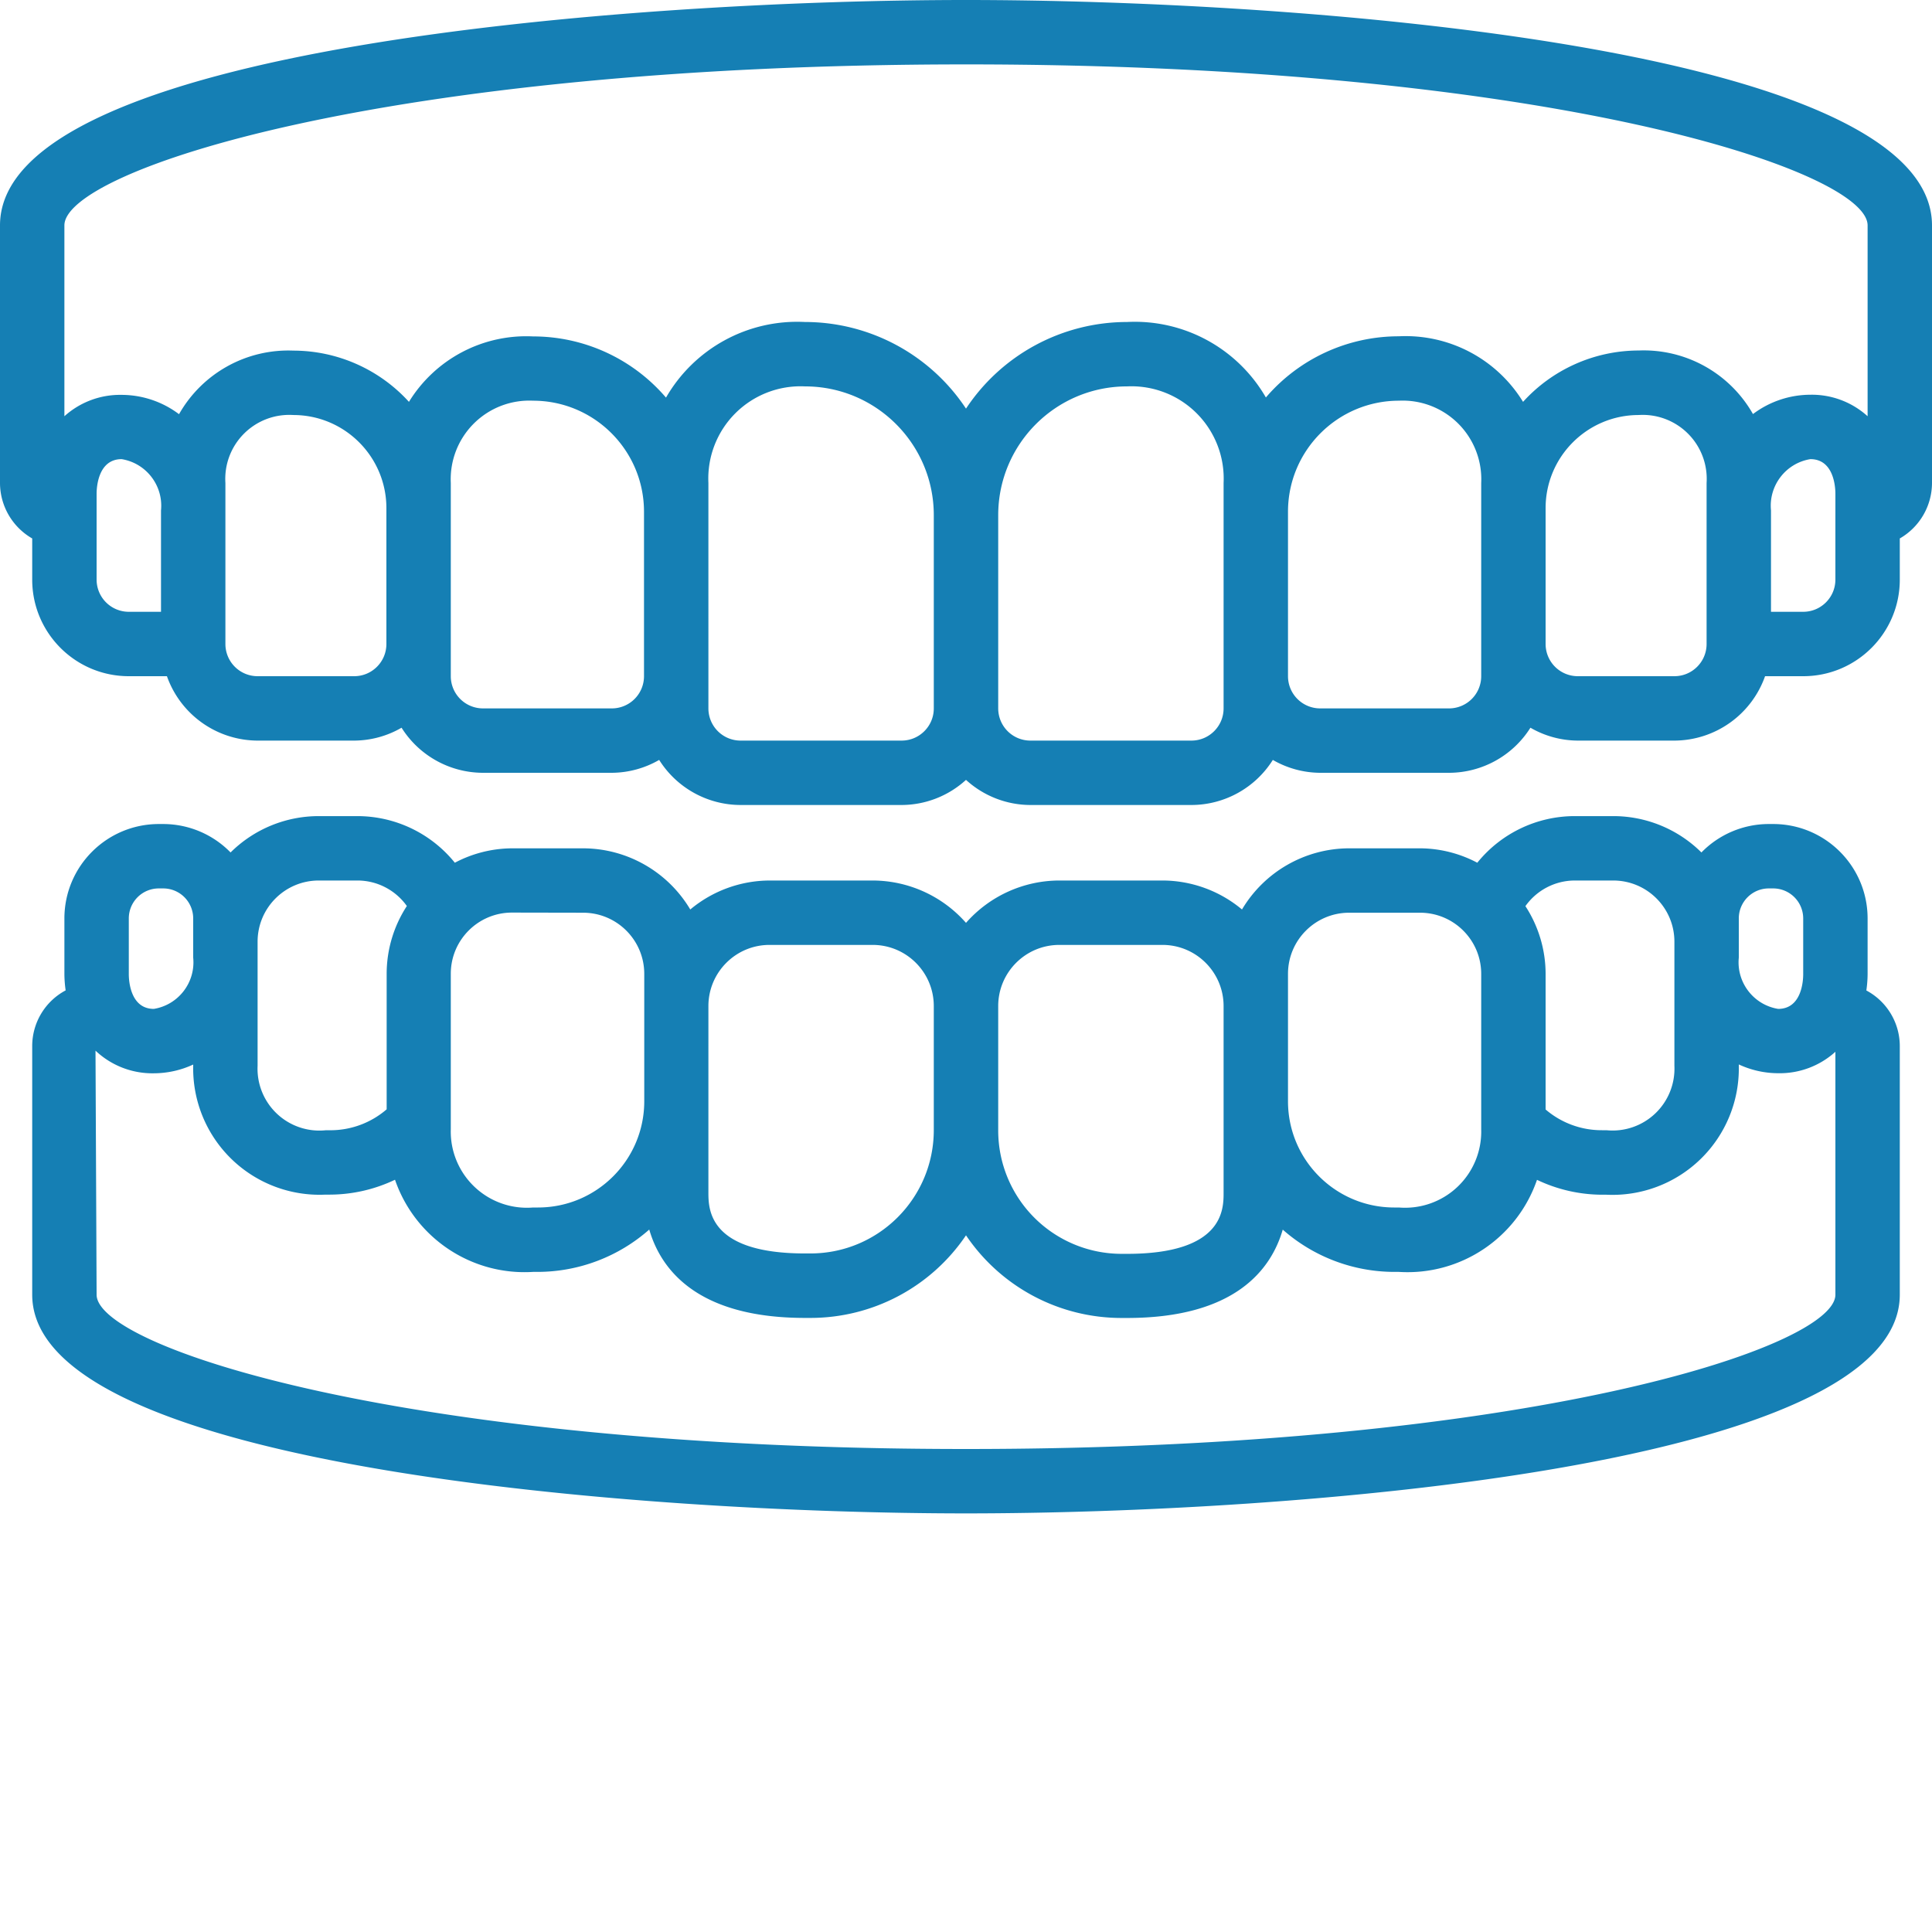 <svg xmlns="http://www.w3.org/2000/svg" version="1.1" xmlns:xlink="http://www.w3.org/1999/xlink" xmlns:svgjs="http://svgjs.com/svgjs" width="512" height="512" x="0" y="0" viewBox="0 0 512 512" style="enable-background:new 0 0 512 512" xml:space="preserve" class=""><g><path d="M256 0C167.457 0 0 12.484 0 59.734V128a17.006 17.006 0 0 0 8.535 14.695v10.907c0 14.136 11.461 25.597 25.598 25.597h10.105a25.594 25.594 0 0 0 24.028 17.067h25.601c4.41-.024 8.738-1.2 12.551-3.414A25.553 25.553 0 0 0 128 204.8h34.133a25.36 25.36 0 0 0 12.554-3.414 25.538 25.538 0 0 0 21.579 11.945h42.668A25.423 25.423 0 0 0 256 206.676a25.423 25.423 0 0 0 17.066 6.656h42.668a25.538 25.538 0 0 0 21.579-11.945 25.36 25.36 0 0 0 12.554 3.414H384a25.553 25.553 0 0 0 21.582-11.95 25.253 25.253 0 0 0 12.55 3.415h25.602a25.594 25.594 0 0 0 24.028-17.067h10.105c14.137 0 25.598-11.46 25.598-25.597v-10.907A17.006 17.006 0 0 0 512 128V59.734C512 12.484 344.543 0 256 0zm0 17.066c154.598 0 238.934 28.16 238.934 42.668v50.575a22.004 22.004 0 0 0-15.164-5.7 25.374 25.374 0 0 0-15.215 5.121 33.276 33.276 0 0 0-30.301-16.843 41.459 41.459 0 0 0-30.629 13.61 36.508 36.508 0 0 0-32.938-17.376 46.339 46.339 0 0 0-35.214 16.215 40.108 40.108 0 0 0-36.805-20.004A51.207 51.207 0 0 0 256 108.289a51.207 51.207 0 0 0-42.668-22.957 40.11 40.11 0 0 0-36.836 20.04 46.328 46.328 0 0 0-35.219-16.216 36.482 36.482 0 0 0-32.902 17.34 41.467 41.467 0 0 0-30.602-13.578 33.283 33.283 0 0 0-30.328 16.848 25.36 25.36 0 0 0-15.207-5.121 22.01 22.01 0 0 0-15.172 5.664V59.734c0-14.507 84.336-42.668 238.934-42.668zM25.602 153.602V130.84c0-1.528.324-9.164 6.636-9.164 6.52 1.066 11.086 7.02 10.43 13.594v26.863h-8.535a8.532 8.532 0 0 1-8.531-8.531zm68.265 25.597H68.266a8.532 8.532 0 0 1-8.532-8.531V128a16.945 16.945 0 0 1 4.93-13.082 16.962 16.962 0 0 1 13.082-4.934c13.61.016 24.64 11.047 24.652 24.657v36.027c0 4.71-3.82 8.531-8.53 8.531zm68.266 8.535H128a8.536 8.536 0 0 1-8.535-8.535V128a20.842 20.842 0 0 1 6.078-15.734 20.842 20.842 0 0 1 15.734-6.079c16.227.02 29.375 13.172 29.391 29.399v43.613a8.534 8.534 0 0 1-8.535 8.535zm76.8 8.532h-42.667a8.532 8.532 0 0 1-8.532-8.532V128a24.453 24.453 0 0 1 25.598-25.602c18.852 0 34.133 15.286 34.133 34.137v51.2c0 4.71-3.82 8.53-8.531 8.53zm85.333-8.532c0 4.711-3.82 8.532-8.532 8.532h-42.668a8.532 8.532 0 0 1-8.53-8.532v-51.199c0-18.851 15.28-34.137 34.132-34.137A24.453 24.453 0 0 1 324.266 128zm68.27-8.535a8.536 8.536 0 0 1-8.536 8.535h-34.133a8.534 8.534 0 0 1-8.535-8.535v-43.613c.016-16.227 13.164-29.379 29.39-29.399a20.842 20.842 0 0 1 15.735 6.079A20.842 20.842 0 0 1 392.535 128zm59.73-8.531c0 4.71-3.82 8.531-8.532 8.531h-25.601a8.532 8.532 0 0 1-8.531-8.531v-36.027c.011-13.61 11.043-24.641 24.652-24.657a16.962 16.962 0 0 1 13.082 4.934 16.945 16.945 0 0 1 4.93 13.082zm34.132-17.066c0 4.71-3.82 8.53-8.53 8.53h-8.536V135.27c-.656-6.575 3.914-12.532 10.438-13.594 6.316 0 6.628 7.636 6.628 9.164zM8.535 277.188v65.914c0 45.847 161.875 57.964 247.465 57.964s247.465-12.117 247.465-57.964v-65.914a16.717 16.717 0 0 0-8.863-14.704 31.76 31.76 0 0 0 .332-4.265v-14.84c-.016-13.805-11.207-24.992-25.012-25.004h-1.176a24.954 24.954 0 0 0-17.851 7.535 33.17 33.17 0 0 0-23.375-9.633H417.28a33.214 33.214 0 0 0-25.781 12.356 32.776 32.776 0 0 0-15.145-3.82h-18.808a33.136 33.136 0 0 0-28.406 16.21 32.967 32.967 0 0 0-21.02-7.68h-27.375A33.026 33.026 0 0 0 256 244.567a33.026 33.026 0 0 0-24.746-11.222h-27.309a32.948 32.948 0 0 0-21.015 7.68 33.14 33.14 0 0 0-28.407-16.211H135.68a32.764 32.764 0 0 0-15.145 3.82 33.223 33.223 0 0 0-25.816-12.356H84.48a33.153 33.153 0 0 0-23.375 9.633 24.97 24.97 0 0 0-17.851-7.535h-1.176c-13.805.016-24.992 11.2-25.012 25.004v14.812c.016 1.43.125 2.856.332 4.27a16.718 16.718 0 0 0-8.863 14.727zm452.266-33.81c.008-4.382 3.562-7.929 7.945-7.937h1.176a7.958 7.958 0 0 1 7.945 7.938v14.812c0 1.54-.316 9.176-6.633 9.176-6.523-1.062-11.093-7.02-10.433-13.594zm-43.52-10.034h10.239c8.953 0 16.214 7.258 16.214 16.215v32.894a16.395 16.395 0 0 1-18.007 17.067h-1.192a22.805 22.805 0 0 1-14.933-5.497v-35.968a32.955 32.955 0 0 0-5.352-17.918 16.07 16.07 0 0 1 13.031-6.793zm-75.949 24.746c0-8.953 7.262-16.211 16.215-16.211h18.773c8.953 0 16.215 7.258 16.215 16.21v41.2A20.185 20.185 0 0 1 370.723 320h-1.305c-15.488-.043-28.031-12.582-28.086-28.066v-33.88zm-60.586-7.68h27.309c8.953 0 16.21 7.258 16.21 16.215v49.441c0 4.422 0 16.215-25.597 16.215h-1.469a32.711 32.711 0 0 1-23.12-9.613 32.675 32.675 0 0 1-9.544-23.148v-32.93c.016-8.942 7.27-16.18 16.211-16.18zm-76.8 0h27.308c8.953 0 16.21 7.258 16.21 16.215v32.895c-.023 18.03-14.632 32.64-32.663 32.656h-1.469c-25.598 0-25.598-11.758-25.598-16.211V266.59c.02-8.942 7.27-16.18 16.211-16.18zm-49.423-8.531c8.954 0 16.211 7.258 16.211 16.21v33.88c-.07 15.5-12.652 28.027-28.152 28.031h-1.305a20.174 20.174 0 0 1-15.547-5.492 20.197 20.197 0 0 1-6.265-15.254v-41.2c0-8.952 7.262-16.21 16.215-16.21zm-69.976-8.535h10.242a16.085 16.085 0 0 1 13.031 6.758 32.958 32.958 0 0 0-5.351 17.921v35.957a22.783 22.783 0 0 1-14.934 5.547H86.34a16.39 16.39 0 0 1-18.074-17.074v-32.937c.023-8.938 7.277-16.172 16.214-16.172zm-50.414 10.035a7.948 7.948 0 0 1 7.945-7.938h1.176a7.945 7.945 0 0 1 7.945 7.938v10.394c.66 6.575-3.906 12.528-10.426 13.594-6.316 0-6.64-7.68-6.64-9.176zm6.64 41.055a24.966 24.966 0 0 0 10.426-2.32v.34a33.488 33.488 0 0 0 35.074 34.133h1.192a40.398 40.398 0 0 0 17.215-3.942c5.316 15.445 20.293 25.44 36.597 24.421h1.305a44.785 44.785 0 0 0 29.477-11.222c3.097 10.676 12.8 23.418 41.273 23.418h1.469A49.72 49.72 0 0 0 256 327.372a49.714 49.714 0 0 0 41.2 21.905h1.468c28.508 0 38.176-12.738 41.273-23.414a44.793 44.793 0 0 0 29.477 11.203h1.305c16.3 1.032 31.277-8.957 36.597-24.398a40.331 40.331 0 0 0 17.215 3.945h1.192c9.27.442 18.3-2.98 24.949-9.453a33.488 33.488 0 0 0 10.125-24.68v-.394a24.83 24.83 0 0 0 10.433 2.328 21.974 21.974 0 0 0 15.164-5.68v64.368C486.398 356.984 405.078 384 256 384S25.602 356.984 25.602 343.102l-.293-64.668a21.926 21.926 0 0 0 15.464 6zm0 0" fill="#157fb4" data-original="#000000" class=""></path></g></svg>